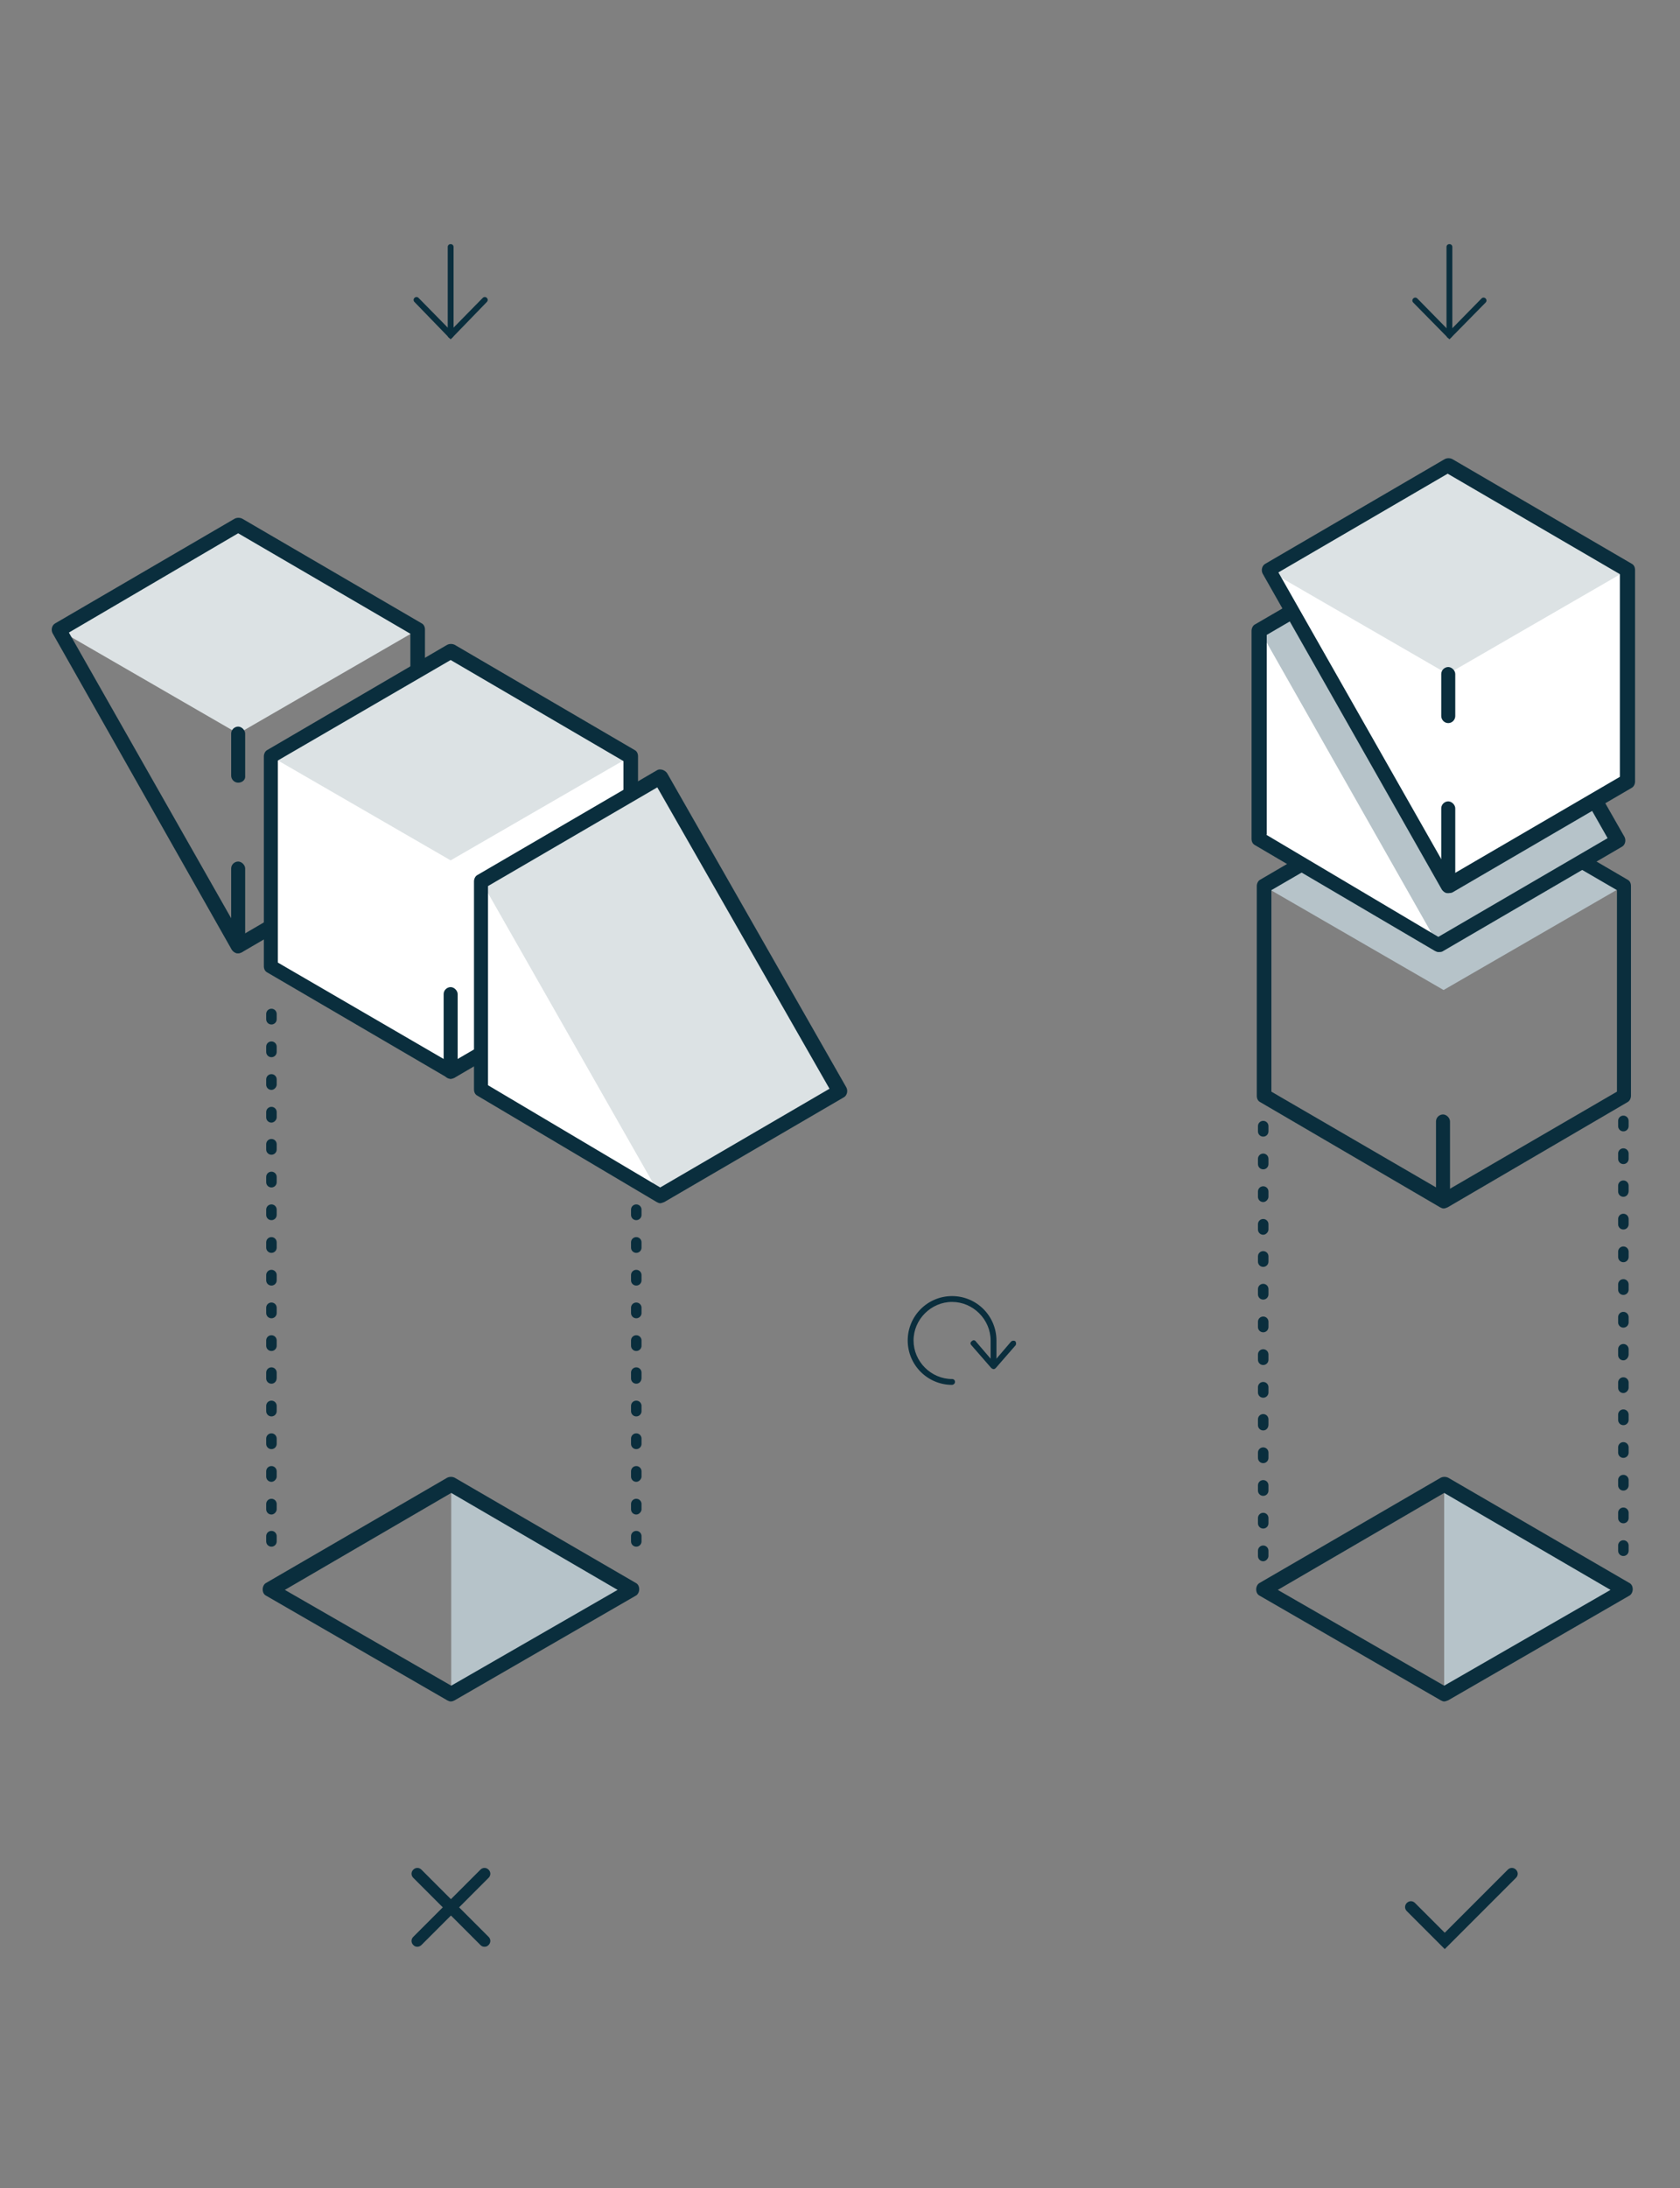<?xml version="1.0" encoding="utf-8"?>
<!-- Generator: Adobe Illustrator 18.0.0, SVG Export Plug-In . SVG Version: 6.00 Build 0)  -->
<!DOCTYPE svg PUBLIC "-//W3C//DTD SVG 1.1//EN" "http://www.w3.org/Graphics/SVG/1.1/DTD/svg11.dtd">
<svg version="1.1" id="Layer_1" xmlns="http://www.w3.org/2000/svg" xmlns:xlink="http://www.w3.org/1999/xlink" x="0px" y="0px"
	 viewBox="0 0 287.8 374.6" style="enable-background:new 0 0 287.8 374.6;" xml:space="preserve">
<rect x="0" y="0" width="287.8" height="374.6" fill="#808080" stroke="none"/>
<g>
	<g>
		<g>
			<path style="fill:#0A2E3D;" d="M248.3,57.9c-0.3,0-0.5-0.2-0.5-0.5V42.3c0-0.3,0.2-0.5,0.5-0.5s0.5,0.2,0.5,0.5v15.1
				C248.8,57.6,248.6,57.9,248.3,57.9z"/>
		</g>
		<g>
			<path style="fill:#0A2E3D;" d="M248.3,58.1l-6.2-6.3c-0.2-0.2-0.2-0.5,0-0.7c0.2-0.2,0.5-0.2,0.7,0l5.5,5.6l5.5-5.6
				c0.2-0.2,0.5-0.2,0.7,0c0.2,0.2,0.2,0.5,0,0.7L248.3,58.1z"/>
		</g>
	</g>
	<g>
		<g>
			<path style="fill:#0A2E3D;" d="M77.2,57.9c-0.3,0-0.5-0.2-0.5-0.5V42.3c0-0.3,0.2-0.5,0.5-0.5s0.5,0.2,0.5,0.5v15.1
				C77.7,57.6,77.5,57.9,77.2,57.9z"/>
		</g>
		<g>
			<path style="fill:#0A2E3D;" d="M77.2,58.1L71,51.7c-0.2-0.2-0.2-0.5,0-0.7c0.2-0.2,0.5-0.2,0.7,0l5.5,5.6l5.5-5.6
				c0.2-0.2,0.5-0.2,0.7,0c0.2,0.2,0.2,0.5,0,0.7L77.2,58.1z"/>
		</g>
	</g>
	<g>
		<polygon style="fill:#B6C3C9;" points="247.4,290 247.4,254.2 278.3,272.2 		"/>
	</g>
	<g>
		<path style="fill:#0A2E3D;" d="M247.4,291.3c-0.2,0-0.4-0.1-0.6-0.2l-31-17.9c-0.4-0.2-0.6-0.6-0.6-1.1c0-0.4,0.2-0.9,0.6-1.1
			l31-18c0.4-0.2,0.9-0.2,1.3,0l31,18c0.4,0.2,0.6,0.6,0.6,1.1c0,0.4-0.2,0.9-0.6,1.1l-31,17.9C247.8,291.2,247.6,291.3,247.4,291.3
			z M218.9,272.2l28.5,16.4l28.5-16.4l-28.5-16.6L218.9,272.2z"/>
	</g>
	<g>
		<g>
			<path style="fill:#0A2E3D;" d="M247.5,333.7l-6.5-6.5c-0.4-0.4-0.4-1,0-1.4s1-0.4,1.4,0l5.1,5.1l10.8-10.8c0.4-0.4,1-0.4,1.4,0
				s0.4,1,0,1.4L247.5,333.7z"/>
		</g>
	</g>
	<g>
		<g>
			<path style="fill:#0A2E3D;" d="M170.2,234.4c-0.1,0-0.3-0.1-0.4-0.2l-3.4-3.9c-0.2-0.2-0.2-0.5,0.1-0.7c0.2-0.2,0.5-0.2,0.7,0.1
				l3,3.5l3-3.5c0.2-0.2,0.5-0.2,0.7-0.1c0.2,0.2,0.2,0.5,0.1,0.7l-3.4,3.9C170.4,234.4,170.3,234.4,170.2,234.4z"/>
		</g>
		<g>
			<path style="fill:#0A2E3D;" d="M163.1,237.1c-4.2,0-7.6-3.4-7.6-7.6s3.4-7.6,7.6-7.6s7.6,3.4,7.6,7.6v3.9c0,0.3-0.2,0.5-0.5,0.5
				s-0.5-0.2-0.5-0.5v-3.9c0-3.6-3-6.6-6.6-6.6s-6.6,3-6.6,6.6s3,6.6,6.6,6.6c0.3,0,0.5,0.2,0.5,0.5S163.3,237.1,163.1,237.1z"/>
		</g>
	</g>
	<g>
		<g>
			<path style="fill:#0A2E3D;" d="M83,333.3c-0.3,0-0.5-0.1-0.7-0.3l-11.5-11.5c-0.4-0.4-0.4-1,0-1.4s1-0.4,1.4,0l11.5,11.5
				c0.4,0.4,0.4,1,0,1.4C83.5,333.2,83.3,333.3,83,333.3z"/>
		</g>
		<g>
			<path style="fill:#0A2E3D;" d="M71.5,333.3c-0.3,0-0.5-0.1-0.7-0.3c-0.4-0.4-0.4-1,0-1.4l11.5-11.5c0.4-0.4,1-0.4,1.4,0
				s0.4,1,0,1.4L72.2,333C72,333.2,71.7,333.3,71.5,333.3z"/>
		</g>
	</g>
	<g>
		<path style="fill:#0A2E3D;" d="M46.5,264.8c-0.5,0-0.9-0.4-0.9-0.9V263c0-0.5,0.4-0.9,0.9-0.9s0.9,0.4,0.9,0.9v0.9
			C47.4,264.4,47,264.8,46.5,264.8z M46.5,259.3c-0.5,0-0.9-0.4-0.9-0.9v-0.9c0-0.5,0.4-0.9,0.9-0.9s0.9,0.4,0.9,0.9v0.9
			C47.4,258.8,47,259.3,46.5,259.3z M46.5,253.7c-0.5,0-0.9-0.4-0.9-0.9v-0.9c0-0.5,0.4-0.9,0.9-0.9s0.9,0.4,0.9,0.9v0.9
			C47.4,253.2,47,253.7,46.5,253.7z M46.5,248.1c-0.5,0-0.9-0.4-0.9-0.9v-0.9c0-0.5,0.4-0.9,0.9-0.9s0.9,0.4,0.9,0.9v0.9
			C47.4,247.7,47,248.1,46.5,248.1z M46.5,242.5c-0.5,0-0.9-0.4-0.9-0.9v-0.9c0-0.5,0.4-0.9,0.9-0.9s0.9,0.4,0.9,0.9v0.9
			C47.4,242.1,47,242.5,46.5,242.5z M46.5,236.9c-0.5,0-0.9-0.4-0.9-0.9V235c0-0.5,0.4-0.9,0.9-0.9s0.9,0.4,0.9,0.9v0.9
			C47.4,236.5,47,236.9,46.5,236.9z M46.5,231.3c-0.5,0-0.9-0.4-0.9-0.9v-0.9c0-0.5,0.4-0.9,0.9-0.9s0.9,0.4,0.9,0.9v0.9
			C47.4,230.9,47,231.3,46.5,231.3z M46.5,225.7c-0.5,0-0.9-0.4-0.9-0.9v-0.9c0-0.5,0.4-0.9,0.9-0.9s0.9,0.4,0.9,0.9v0.9
			C47.4,225.3,47,225.7,46.5,225.7z M46.5,220.1c-0.5,0-0.9-0.4-0.9-0.9v-0.9c0-0.5,0.4-0.9,0.9-0.9s0.9,0.4,0.9,0.9v0.9
			C47.4,219.7,47,220.1,46.5,220.1z M46.5,214.5c-0.5,0-0.9-0.4-0.9-0.9v-0.9c0-0.5,0.4-0.9,0.9-0.9s0.9,0.4,0.9,0.9v0.9
			C47.4,214.1,47,214.5,46.5,214.5z M46.5,208.9c-0.5,0-0.9-0.4-0.9-0.9v-0.9c0-0.5,0.4-0.9,0.9-0.9s0.9,0.4,0.9,0.9v0.9
			C47.4,208.5,47,208.9,46.5,208.9z M46.5,203.3c-0.5,0-0.9-0.4-0.9-0.9v-0.9c0-0.5,0.4-0.9,0.9-0.9s0.9,0.4,0.9,0.9v0.9
			C47.4,202.9,47,203.3,46.5,203.3z M46.5,197.7c-0.5,0-0.9-0.4-0.9-0.9v-0.9c0-0.5,0.4-0.9,0.9-0.9s0.9,0.4,0.9,0.9v0.9
			C47.4,197.3,47,197.7,46.5,197.7z M46.5,192.2c-0.5,0-0.9-0.4-0.9-0.9v-0.9c0-0.5,0.4-0.9,0.9-0.9s0.9,0.4,0.9,0.9v0.9
			C47.4,191.7,47,192.2,46.5,192.2z M46.5,186.6c-0.5,0-0.9-0.4-0.9-0.9v-0.9c0-0.5,0.4-0.9,0.9-0.9s0.9,0.4,0.9,0.9v0.9
			C47.4,186.1,47,186.6,46.5,186.6z M46.5,181c-0.5,0-0.9-0.4-0.9-0.9v-0.9c0-0.5,0.4-0.9,0.9-0.9s0.9,0.4,0.9,0.9v0.9
			C47.4,180.6,47,181,46.5,181z M46.5,175.4c-0.5,0-0.9-0.4-0.9-0.9v-0.9c0-0.5,0.4-0.9,0.9-0.9s0.9,0.4,0.9,0.9v0.9
			C47.4,175,47,175.4,46.5,175.4z"/>
	</g>
	<g>
		<path style="fill:#0A2E3D;" d="M109,264.8c-0.5,0-0.9-0.4-0.9-0.9V263c0-0.5,0.4-0.9,0.9-0.9s0.9,0.4,0.9,0.9v0.9
			C109.9,264.4,109.5,264.8,109,264.8z M109,259.3c-0.5,0-0.9-0.4-0.9-0.9v-0.9c0-0.5,0.4-0.9,0.9-0.9s0.9,0.4,0.9,0.9v0.9
			C109.9,258.8,109.5,259.3,109,259.3z M109,253.7c-0.5,0-0.9-0.4-0.9-0.9v-0.9c0-0.5,0.4-0.9,0.9-0.9s0.9,0.4,0.9,0.9v0.9
			C109.9,253.2,109.5,253.7,109,253.7z M109,248.1c-0.5,0-0.9-0.4-0.9-0.9v-0.9c0-0.5,0.4-0.9,0.9-0.9s0.9,0.4,0.9,0.9v0.9
			C109.9,247.7,109.5,248.1,109,248.1z M109,242.5c-0.5,0-0.9-0.4-0.9-0.9v-0.9c0-0.5,0.4-0.9,0.9-0.9s0.9,0.4,0.9,0.9v0.9
			C109.9,242.1,109.5,242.5,109,242.5z M109,236.9c-0.5,0-0.9-0.4-0.9-0.9V235c0-0.5,0.4-0.9,0.9-0.9s0.9,0.4,0.9,0.9v0.9
			C109.9,236.5,109.5,236.9,109,236.9z M109,231.3c-0.5,0-0.9-0.4-0.9-0.9v-0.9c0-0.5,0.4-0.9,0.9-0.9s0.9,0.4,0.9,0.9v0.9
			C109.9,230.9,109.5,231.3,109,231.3z M109,225.7c-0.5,0-0.9-0.4-0.9-0.9v-0.9c0-0.5,0.4-0.9,0.9-0.9s0.9,0.4,0.9,0.9v0.9
			C109.9,225.3,109.5,225.7,109,225.7z M109,220.1c-0.5,0-0.9-0.4-0.9-0.9v-0.9c0-0.5,0.4-0.9,0.9-0.9s0.9,0.4,0.9,0.9v0.9
			C109.9,219.7,109.5,220.1,109,220.1z M109,214.5c-0.5,0-0.9-0.4-0.9-0.9v-0.9c0-0.5,0.4-0.9,0.9-0.9s0.9,0.4,0.9,0.9v0.9
			C109.9,214.1,109.5,214.5,109,214.5z M109,208.9c-0.5,0-0.9-0.4-0.9-0.9v-0.9c0-0.5,0.4-0.9,0.9-0.9s0.9,0.4,0.9,0.9v0.9
			C109.9,208.5,109.5,208.9,109,208.9z M109,203.3c-0.5,0-0.9-0.4-0.9-0.9v-0.9c0-0.5,0.4-0.9,0.9-0.9s0.9,0.4,0.9,0.9v0.9
			C109.9,202.9,109.5,203.3,109,203.3z M109,197.7c-0.5,0-0.9-0.4-0.9-0.9v-0.9c0-0.5,0.4-0.9,0.9-0.9s0.9,0.4,0.9,0.9v0.9
			C109.9,197.3,109.5,197.7,109,197.7z M109,192.2c-0.5,0-0.9-0.4-0.9-0.9v-0.9c0-0.5,0.4-0.9,0.9-0.9s0.9,0.4,0.9,0.9v0.9
			C109.9,191.7,109.5,192.2,109,192.2z M109,186.6c-0.5,0-0.9-0.4-0.9-0.9v-0.9c0-0.5,0.4-0.9,0.9-0.9s0.9,0.4,0.9,0.9v0.9
			C109.9,186.1,109.5,186.6,109,186.6z M109,181c-0.5,0-0.9-0.4-0.9-0.9v-0.9c0-0.5,0.4-0.9,0.9-0.9s0.9,0.4,0.9,0.9v0.9
			C109.9,180.6,109.5,181,109,181z M109,175.4c-0.5,0-0.9-0.4-0.9-0.9v-0.9c0-0.5,0.4-0.9,0.9-0.9s0.9,0.4,0.9,0.9v0.9
			C109.9,175,109.5,175.4,109,175.4z"/>
	</g>
	<g>
		<path style="fill:#0A2E3D;" d="M216.4,267.3c-0.5,0-0.9-0.4-0.9-0.9v-0.9c0-0.5,0.4-0.9,0.9-0.9s0.9,0.4,0.9,0.9v0.9
			C217.3,266.8,216.9,267.3,216.4,267.3z M216.4,261.7c-0.5,0-0.9-0.4-0.9-0.9v-0.9c0-0.5,0.4-0.9,0.9-0.9s0.9,0.4,0.9,0.9v0.9
			C217.3,261.3,216.9,261.7,216.4,261.7z M216.4,256.1c-0.5,0-0.9-0.4-0.9-0.9v-0.9c0-0.5,0.4-0.9,0.9-0.9s0.9,0.4,0.9,0.9v0.9
			C217.3,255.7,216.9,256.1,216.4,256.1z M216.4,250.5c-0.5,0-0.9-0.4-0.9-0.9v-0.9c0-0.5,0.4-0.9,0.9-0.9s0.9,0.4,0.9,0.9v0.9
			C217.3,250.1,216.9,250.5,216.4,250.5z M216.4,244.9c-0.5,0-0.9-0.4-0.9-0.9V243c0-0.5,0.4-0.9,0.9-0.9s0.9,0.4,0.9,0.9v0.9
			C217.3,244.5,216.9,244.9,216.4,244.9z M216.4,239.3c-0.5,0-0.9-0.4-0.9-0.9v-0.9c0-0.5,0.4-0.9,0.9-0.9s0.9,0.4,0.9,0.9v0.9
			C217.3,238.9,216.9,239.3,216.4,239.3z M216.4,233.7c-0.5,0-0.9-0.4-0.9-0.9v-0.9c0-0.5,0.4-0.9,0.9-0.9s0.9,0.4,0.9,0.9v0.9
			C217.3,233.3,216.9,233.7,216.4,233.7z M216.4,228.1c-0.5,0-0.9-0.4-0.9-0.9v-0.9c0-0.5,0.4-0.9,0.9-0.9s0.9,0.4,0.9,0.9v0.9
			C217.3,227.7,216.9,228.1,216.4,228.1z M216.4,222.5c-0.5,0-0.9-0.4-0.9-0.9v-0.9c0-0.5,0.4-0.9,0.9-0.9s0.9,0.4,0.9,0.9v0.9
			C217.3,222.1,216.9,222.5,216.4,222.5z M216.4,216.9c-0.5,0-0.9-0.4-0.9-0.9v-0.9c0-0.5,0.4-0.9,0.9-0.9s0.9,0.4,0.9,0.9v0.9
			C217.3,216.5,216.9,216.9,216.4,216.9z M216.4,211.4c-0.5,0-0.9-0.4-0.9-0.9v-0.9c0-0.5,0.4-0.9,0.9-0.9s0.9,0.4,0.9,0.9v0.9
			C217.3,210.9,216.9,211.4,216.4,211.4z M216.4,205.8c-0.5,0-0.9-0.4-0.9-0.9v-0.9c0-0.5,0.4-0.9,0.9-0.9s0.9,0.4,0.9,0.9v0.9
			C217.3,205.3,216.9,205.8,216.4,205.8z M216.4,200.2c-0.5,0-0.9-0.4-0.9-0.9v-0.9c0-0.5,0.4-0.9,0.9-0.9s0.9,0.4,0.9,0.9v0.9
			C217.3,199.8,216.9,200.2,216.4,200.2z M216.4,194.6c-0.5,0-0.9-0.4-0.9-0.9v-0.9c0-0.5,0.4-0.9,0.9-0.9s0.9,0.4,0.9,0.9v0.9
			C217.3,194.2,216.9,194.6,216.4,194.6z"/>
	</g>
	<g>
		<path style="fill:#0A2E3D;" d="M278.1,266.4c-0.5,0-0.9-0.4-0.9-0.9v-0.9c0-0.5,0.4-0.9,0.9-0.9s0.9,0.4,0.9,0.9v0.9
			C279,266,278.6,266.4,278.1,266.4z M278.1,260.8c-0.5,0-0.9-0.4-0.9-0.9V259c0-0.5,0.4-0.9,0.9-0.9s0.9,0.4,0.9,0.9v0.9
			C279,260.4,278.6,260.8,278.1,260.8z M278.1,255.2c-0.5,0-0.9-0.4-0.9-0.9v-0.9c0-0.5,0.4-0.9,0.9-0.9s0.9,0.4,0.9,0.9v0.9
			C279,254.8,278.6,255.2,278.1,255.2z M278.1,249.6c-0.5,0-0.9-0.4-0.9-0.9v-0.9c0-0.5,0.4-0.9,0.9-0.9s0.9,0.4,0.9,0.9v0.9
			C279,249.2,278.6,249.6,278.1,249.6z M278.1,244c-0.5,0-0.9-0.4-0.9-0.9v-0.9c0-0.5,0.4-0.9,0.9-0.9s0.9,0.4,0.9,0.9v0.9
			C279,243.6,278.6,244,278.1,244z M278.1,238.5c-0.5,0-0.9-0.4-0.9-0.9v-0.9c0-0.5,0.4-0.9,0.9-0.9s0.9,0.4,0.9,0.9v0.9
			C279,238,278.6,238.5,278.1,238.5z M278.1,232.9c-0.5,0-0.9-0.4-0.9-0.9V231c0-0.5,0.4-0.9,0.9-0.9s0.9,0.4,0.9,0.9v0.9
			C279,232.4,278.6,232.9,278.1,232.9z M278.1,227.3c-0.5,0-0.9-0.4-0.9-0.9v-0.9c0-0.5,0.4-0.9,0.9-0.9s0.9,0.4,0.9,0.9v0.9
			C279,226.9,278.6,227.3,278.1,227.3z M278.1,221.7c-0.5,0-0.9-0.4-0.9-0.9v-0.9c0-0.5,0.4-0.9,0.9-0.9s0.9,0.4,0.9,0.9v0.9
			C279,221.3,278.6,221.7,278.1,221.7z M278.1,216.1c-0.5,0-0.9-0.4-0.9-0.9v-0.9c0-0.5,0.4-0.9,0.9-0.9s0.9,0.4,0.9,0.9v0.9
			C279,215.7,278.6,216.1,278.1,216.1z M278.1,210.5c-0.5,0-0.9-0.4-0.9-0.9v-0.9c0-0.5,0.4-0.9,0.9-0.9s0.9,0.4,0.9,0.9v0.9
			C279,210.1,278.6,210.5,278.1,210.5z M278.1,204.9c-0.5,0-0.9-0.4-0.9-0.9V203c0-0.5,0.4-0.9,0.9-0.9s0.9,0.4,0.9,0.9v0.9
			C279,204.5,278.6,204.9,278.1,204.9z M278.1,199.3c-0.5,0-0.9-0.4-0.9-0.9v-0.9c0-0.5,0.4-0.9,0.9-0.9s0.9,0.4,0.9,0.9v0.9
			C279,198.9,278.6,199.3,278.1,199.3z M278.1,193.7c-0.5,0-0.9-0.4-0.9-0.9v-0.9c0-0.5,0.4-0.9,0.9-0.9s0.9,0.4,0.9,0.9v0.9
			C279,193.3,278.6,193.7,278.1,193.7z"/>
	</g>
	<g>
		<path style="fill:#DCE2E4;" d="M71.6,107.8l-30.8,17.8L10,107.8l30.8-17.9L71.6,107.8z"/>
	</g>
	<g>
		<g>
			<path style="fill:#0A2E3D;" d="M40.8,163.2c-0.1,0-0.2,0-0.3,0c-0.3-0.1-0.6-0.3-0.8-0.6L9,108.4c-0.3-0.6-0.1-1.4,0.5-1.7
				l30.7-17.9c0.4-0.2,0.9-0.2,1.3,0l30.7,17.9c0.4,0.2,0.6,0.6,0.6,1.1V144c0,0.4-0.2,0.9-0.6,1.1L41.5,163
				C41.3,163.1,41.1,163.2,40.8,163.2z M11.8,108.3l29.5,51.9l29-16.9v-34.8L40.8,91.3L11.8,108.3z"/>
		</g>
	</g>
	<g>
		<polygon style="fill:#FFFFFF;" points="46.4,129.5 77.2,111.6 108,129.5 108,165.5 77.2,183.4 46.4,165.5 		"/>
	</g>
	<g>
		<path style="fill:#DCE2E4;" d="M108,129.5l-30.8,17.8l-30.8-17.8l30.8-17.9L108,129.5z"/>
	</g>
	<g>
		<path style="fill:#0A2E3D;" d="M77.2,184.7c-0.2,0-0.4-0.1-0.6-0.2l-30.8-18c-0.4-0.2-0.6-0.6-0.6-1.1v-35.9
			c0-0.4,0.2-0.9,0.6-1.1l30.8-18c0.4-0.2,0.9-0.2,1.3,0l30.8,18c0.4,0.2,0.6,0.6,0.6,1.1v35.9c0,0.4-0.2,0.9-0.6,1.1l-30.8,18
			C77.6,184.6,77.4,184.7,77.2,184.7z M47.6,164.8L77.2,182l29.6-17.2v-34.5L77.2,113l-29.6,17.2V164.8z"/>
	</g>
	<g>
		<polygon style="fill:#FFFFFF;" points="82.3,150.9 113.1,133 143.8,186.8 113.1,204.7 82.3,186.5 		"/>
	</g>
	<g>
		<g>
			<polygon style="fill:#DCE2E4;" points="113.1,204.7 143.8,186.8 113.1,133 82.4,150.8 			"/>
		</g>
		<g>
			<path style="fill:#0A2E3D;" d="M113.1,206c-0.2,0-0.4-0.1-0.6-0.2l-30.7-18.2c-0.4-0.2-0.6-0.6-0.6-1.1v-35.6
				c0-0.4,0.2-0.9,0.6-1.1l30.7-17.9c0.3-0.2,0.6-0.2,1-0.1c0.3,0.1,0.6,0.3,0.8,0.6l30.7,53.8c0.3,0.6,0.1,1.4-0.5,1.7l-30.7,17.9
				C113.5,205.9,113.3,206,113.1,206z M83.6,185.8l29.5,17.5l29-16.9l-29.5-51.6l-29,16.9V185.8z"/>
		</g>
		<g>
			<path style="fill:none;stroke:#4B4F64;stroke-width:2.5;stroke-linecap:round;stroke-linejoin:round;stroke-miterlimit:10;" d="
				M97.7,159.9"/>
		</g>
	</g>
	<g>
		<path style="fill:#0A2E3D;" d="M77.2,184.7c-0.7,0-1.2-0.6-1.2-1.2v-13.3c0-0.7,0.6-1.2,1.2-1.2s1.2,0.6,1.2,1.2v13.3
			C78.4,184.1,77.9,184.7,77.2,184.7z"/>
	</g>
	<g>
		<path style="fill:#0A2E3D;" d="M40.8,134c-0.7,0-1.2-0.6-1.2-1.2v-7.2c0-0.7,0.6-1.2,1.2-1.2s1.2,0.6,1.2,1.2v7.2
			C42.1,133.5,41.5,134,40.8,134z"/>
	</g>
	<g>
		<path style="fill:#0A2E3D;" d="M40.8,163.2c-0.7,0-1.2-0.6-1.2-1.2v-13.3c0-0.7,0.6-1.2,1.2-1.2s1.2,0.6,1.2,1.2v13.3
			C42.1,162.6,41.5,163.2,40.8,163.2z"/>
	</g>
	<g>
		<g>
			<path style="fill:#B6C3C9;" d="M278.1,151.7l-30.8,17.8l-30.8-17.8l30.8-17.9L278.1,151.7z"/>
		</g>
		<g>
			<path style="fill:#0A2E3D;" d="M247.3,206.9c-0.2,0-0.4-0.1-0.6-0.2l-30.8-18c-0.4-0.2-0.6-0.6-0.6-1.1v-35.9
				c0-0.4,0.2-0.9,0.6-1.1l30.8-18c0.4-0.2,0.9-0.2,1.3,0l30.8,18c0.4,0.2,0.6,0.6,0.6,1.1v35.9c0,0.4-0.2,0.9-0.6,1.1l-30.8,18
				C247.8,206.8,247.5,206.9,247.3,206.9z M217.8,186.9l29.6,17.2l29.6-17.2v-34.5l-29.6-17.2l-29.6,17.2V186.9z"/>
		</g>
		<g>
			<g>
				<polygon style="fill:#FFFFFF;" points="215.7,108 246.4,90 277.2,143.9 246.4,161.8 215.7,143.6 				"/>
			</g>
			<g>
				<g>
					<polygon style="fill:#B6C3C9;" points="246.4,161.8 277.2,143.9 246.4,90 215.8,107.9 					"/>
				</g>
				<g>
					<path style="fill:#0A2E3D;" d="M246.4,163c-0.2,0-0.4-0.1-0.6-0.2L215,144.7c-0.4-0.2-0.6-0.6-0.6-1.1V108
						c0-0.4,0.2-0.9,0.6-1.1L245.8,89c0.3-0.2,0.6-0.2,1-0.1c0.3,0.1,0.6,0.3,0.8,0.6l30.7,53.8c0.3,0.6,0.1,1.4-0.5,1.7l-30.7,17.9
						C246.9,163,246.7,163,246.4,163z M216.9,142.9l29.5,17.5l29-16.9L246,91.8l-29,16.9V142.9z"/>
				</g>
				<g>
					
						<path style="fill:none;stroke:#4B4F64;stroke-width:2.5;stroke-linecap:round;stroke-linejoin:round;stroke-miterlimit:10;" d="
						M231.1,116.9"/>
				</g>
			</g>
		</g>
		<g>
			<g>
				<polygon style="fill:#FFFFFF;" points="217.3,97.6 248.1,79.7 278.8,97.6 278.8,133.8 248.1,151.7 				"/>
			</g>
		</g>
		<g>
			<path style="fill:#0A2E3D;" d="M247.2,206.5c-0.7,0-1.2-0.6-1.2-1.2v-13.3c0-0.7,0.6-1.2,1.2-1.2s1.2,0.6,1.2,1.2v13.3
				C248.4,205.9,247.9,206.5,247.2,206.5z"/>
		</g>
		<g>
			<g>
				<path style="fill:#DCE2E4;" d="M278.8,97.6L248,115.4l-30.8-17.8L248,79.7L278.8,97.6z"/>
			</g>
			<g>
				<g>
					<path style="fill:#0A2E3D;" d="M248.1,152.9c-0.1,0-0.2,0-0.3,0c-0.3-0.1-0.6-0.3-0.8-0.6l-30.7-54.1c-0.3-0.6-0.1-1.4,0.5-1.7
						l30.7-17.9c0.4-0.2,0.9-0.2,1.3,0l30.7,17.9c0.4,0.2,0.6,0.6,0.6,1.1v36.2c0,0.4-0.2,0.9-0.6,1.1l-30.7,17.9
						C248.5,152.9,248.3,152.9,248.1,152.9z M219,98l29.5,51.9l29-16.9V98.3l-29.5-17.2L219,98z"/>
				</g>
			</g>
			<g>
				<path style="fill:#0A2E3D;" d="M248.1,123.8c-0.7,0-1.2-0.6-1.2-1.2v-7.2c0-0.7,0.6-1.2,1.2-1.2s1.2,0.6,1.2,1.2v7.2
					C249.3,123.2,248.8,123.8,248.1,123.8z"/>
			</g>
			<g>
				<path style="fill:#0A2E3D;" d="M248.1,152.9c-0.7,0-1.2-0.6-1.2-1.2v-13.3c0-0.7,0.6-1.2,1.2-1.2s1.2,0.6,1.2,1.2v13.3
					C249.3,152.4,248.8,152.9,248.1,152.9z"/>
			</g>
		</g>
	</g>
	<g>
		<polygon style="fill:#B6C3C9;" points="77.3,290 77.3,254.2 108.2,272.2 		"/>
	</g>
	<g>
		<path style="fill:#0A2E3D;" d="M77.2,291.3c-0.2,0-0.4-0.1-0.6-0.2l-31-17.9c-0.4-0.2-0.6-0.6-0.6-1.1c0-0.4,0.2-0.9,0.6-1.1
			l31-18c0.4-0.2,0.9-0.2,1.3,0l31,18c0.4,0.2,0.6,0.6,0.6,1.1c0,0.4-0.2,0.9-0.6,1.1l-31,17.9C77.7,291.2,77.5,291.3,77.2,291.3z
			 M48.8,272.2l28.5,16.4l28.5-16.4l-28.5-16.6L48.8,272.2z"/>
	</g>
</g>
</svg>
